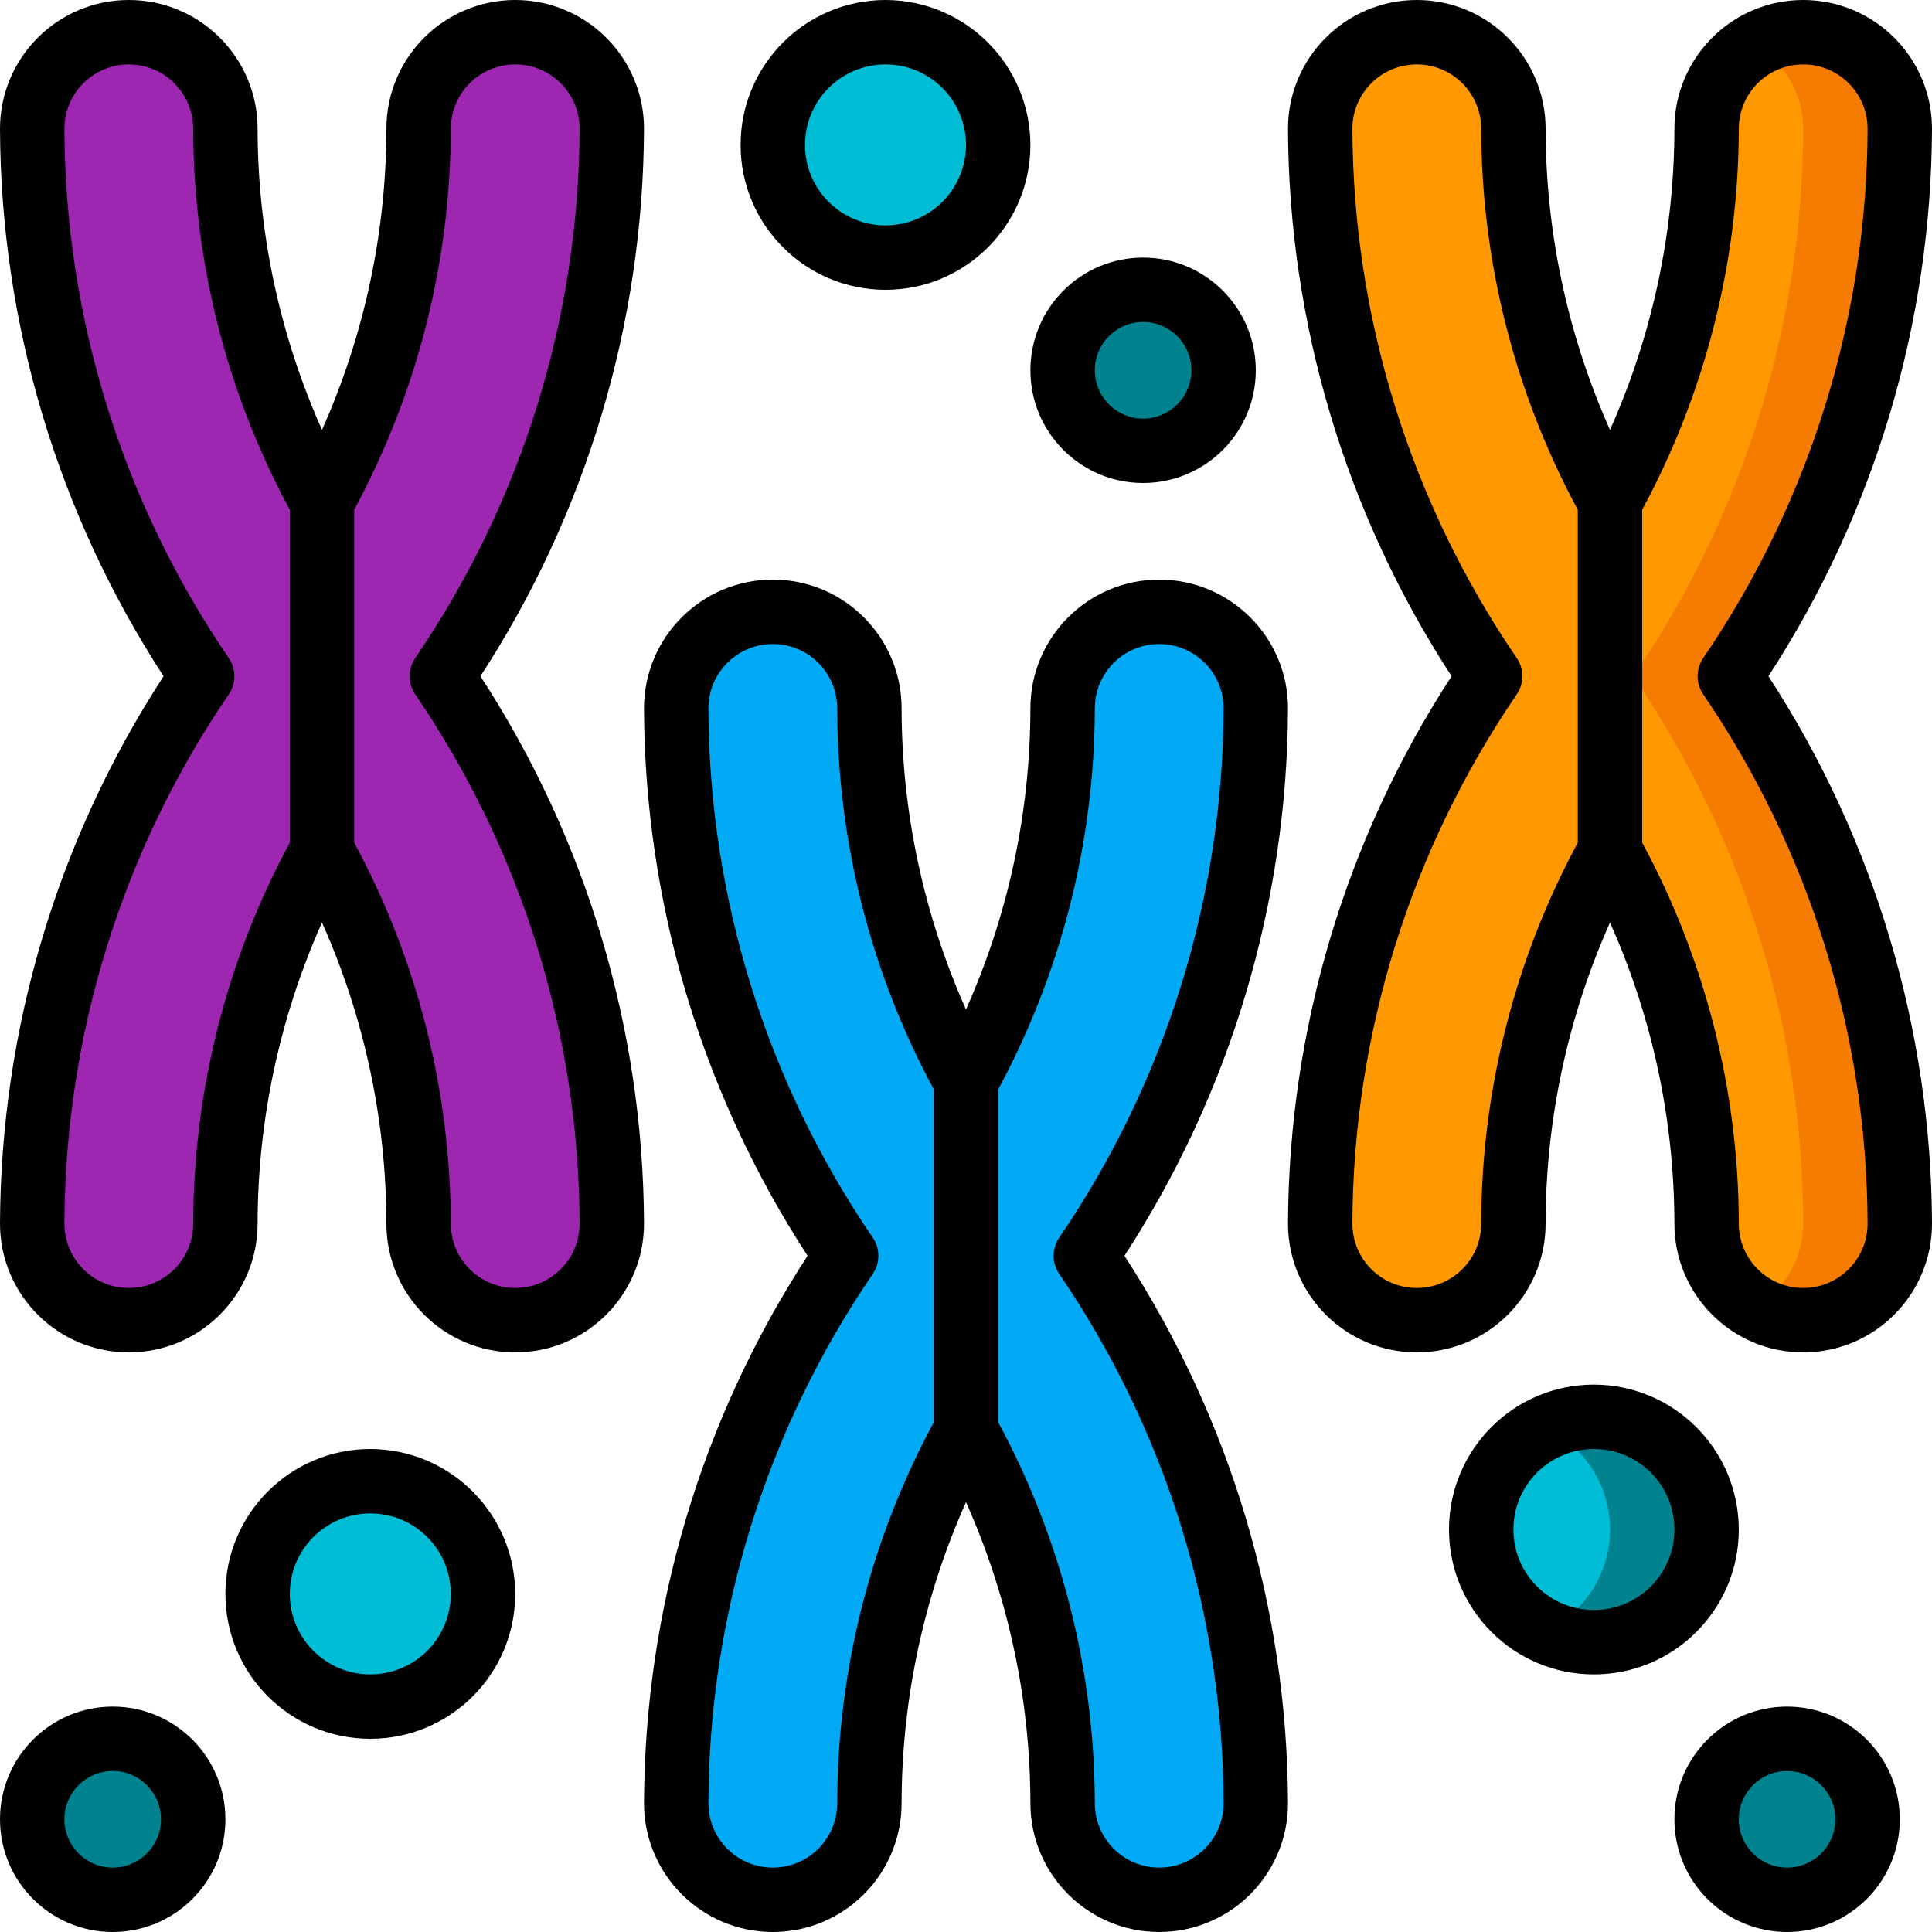 <svg height="512" viewBox="0 0 60 60" width="512" xmlns="http://www.w3.org/2000/svg"><g id="017---Chromosomes" fill="none"><g id="Icons" transform="translate(1)"><path id="Shape" d="m38 22c-.001-1.207-.726-2.297-1.839-2.764s-2.398-.221-3.261.624c-.389.393-.666.883-.8 1.42-.26 1 .33 6.11-3.1 12.31-1.96-3.549-2.992-7.536-3-11.59 0-1.657-1.343-3-3-3s-3 1.343-3 3c.013 6.068 1.853 11.992 5.28 17-3.427 5.008-5.267 10.932-5.28 17 0 1.657 1.343 3 3 3s3-1.343 3-3c.008-4.054 1.04-8.041 3-11.59 3.41 6.18 2.85 11.3 3.1 12.31.18.763.66 1.423 1.33 1.83.925.568 2.084.592 3.032.063.948-.529 1.536-1.528 1.538-2.613-.013-6.068-1.853-11.992-5.28-17 3.427-5.008 5.267-10.932 5.28-17z" fill="#02a9f4"/><path id="Shape" d="m18 4c-.001-1.207-.726-2.297-1.839-2.764s-2.398-.221-3.261.624c-.389.393-.666.883-.8 1.42-.26 1 .33 6.11-3.1 12.31-1.96-3.549-2.992-7.536-3-11.59-0-1.657-1.343-3-3-3s-3 1.343-3 3c.013 6.068 1.853 11.992 5.28 17-3.427 5.008-5.267 10.932-5.28 17 0 1.657 1.343 3 3 3s3-1.343 3-3c.008-4.054 1.04-8.041 3-11.59 3.41 6.18 2.85 11.3 3.1 12.31.18.763.66 1.423 1.33 1.83.925.568 2.084.592 3.032.063.948-.529 1.536-1.528 1.538-2.613-.013-6.068-1.853-11.992-5.28-17 3.427-5.008 5.267-10.932 5.28-17z" fill="#9d27b0"/><path id="Shape" d="m58 4c-.001-1.207-.726-2.297-1.839-2.764s-2.398-.221-3.261.624c-.389.393-.666.883-.8 1.42-.26 1 .33 6.11-3.1 12.31-1.96-3.549-2.992-7.536-3-11.59 0-1.657-1.343-3-3-3s-3 1.343-3 3c.013 6.068 1.853 11.992 5.28 17-3.427 5.008-5.267 10.932-5.28 17 0 1.657 1.343 3 3 3s3-1.343 3-3c.008-4.054 1.04-8.041 3-11.59 3.41 6.18 2.85 11.3 3.1 12.31.18.763.66 1.423 1.33 1.83.925.568 2.084.592 3.032.063.948-.529 1.536-1.528 1.538-2.613-.013-6.068-1.853-11.992-5.28-17 3.427-5.008 5.267-10.932 5.28-17z" fill="#ff9801"/><path id="Shape" d="m52.72 21c3.427 5.008 5.267 10.932 5.28 17 .001 1.072-.571 2.063-1.499 2.6-.928.536-2.072.537-3.001 0.0.929-.536 1.501-1.528 1.5-2.6-.013-6.068-1.853-11.992-5.28-17 3.427-5.008 5.267-10.932 5.28-17 .001-1.072-.571-2.064-1.5-2.6.929-.536 2.073-.536 3.001 0.0.928.536 1.5 1.527 1.499 2.6-.013 6.068-1.853 11.992-5.28 17z" fill="#f57c00"/><path id="Shape" d="m30 4.5c-.002 1.727-1.266 3.193-2.974 3.448-1.708.255-3.346-.776-3.852-2.427s.269-3.424 1.826-4.171c1.083-.508 2.349-.429 3.361.208 1.012.637 1.629 1.746 1.639 2.942z" fill="#00bcd4"/><circle id="Oval" cx="34.5" cy="11.5" fill="#00838f" r="2.5"/><path id="Shape" d="m14 49.5c-.002 1.727-1.266 3.193-2.974 3.448-1.708.255-3.346-.776-3.852-2.427-.507-1.651.269-3.424 1.826-4.171 1.083-.508 2.349-.429 3.361.208 1.012.637 1.629 1.746 1.639 2.942z" fill="#00bcd4"/><circle id="Oval" cx="2.5" cy="56.5" fill="#00838f" r="2.5"/><path id="Shape" d="m52 47.5c-.002 1.727-1.266 3.193-2.974 3.448-1.708.255-3.346-.776-3.852-2.427-.507-1.651.269-3.424 1.826-4.171 1.083-.508 2.349-.429 3.361.208 1.012.637 1.629 1.746 1.639 2.942z" fill="#00838f"/><path id="Shape" d="m47 50.65c-1.221-.573-2.001-1.801-2.001-3.15s.78-2.577 2.001-3.15c1.221.573 2.001 1.801 2.001 3.15s-.78 2.577-2.001 3.15z" fill="#00bcd4"/><circle id="Oval" cx="54.5" cy="56.5" fill="#00838f" r="2.5"/></g><g id="Layer_2" fill="#000"><path id="Shape" d="m20 22c.022 6.037 1.786 11.94 5.08 17-3.294 5.06-5.058 10.963-5.08 17 0 2.209 1.791 4 4 4s4-1.791 4-4c.004-3.222.686-6.408 2-9.35 1.314 2.942 1.996 6.128 2 9.35 0 2.209 1.791 4 4 4s4-1.791 4-4c-.022-6.037-1.786-11.94-5.08-17 3.294-5.06 5.058-10.963 5.08-17 0-2.209-1.791-4-4-4s-4 1.791-4 4c-.004 3.222-.686 6.408-2 9.35-1.314-2.942-1.996-6.128-2-9.35 0-2.209-1.791-4-4-4s-4 1.791-4 4zm14 0c0-1.105.895-2 2-2s2 .895 2 2c-.018 5.864-1.795 11.587-5.1 16.43-.238.343-.238.797 0 1.14 3.305 4.843 5.082 10.566 5.1 16.43 0 1.105-.895 2-2 2s-2-.895-2-2c-.007-4.131-1.038-8.195-3-11.83v-10.34c1.962-3.635 2.993-7.699 3-11.83zm-10-2c1.105 0 2 .895 2 2 .007 4.131 1.038 8.195 3 11.83v10.34c-1.962 3.635-2.993 7.699-3 11.83 0 1.105-.895 2-2 2s-2-.895-2-2c.018-5.864 1.795-11.587 5.1-16.43.238-.343.238-.797 0-1.14-3.305-4.843-5.082-10.566-5.1-16.43 0-.53.211-1.039.586-1.414.375-.375.884-.586 1.414-.586z"/><path id="Shape" d="m4 42c2.209 0 4-1.791 4-4 .004-3.222.686-6.408 2-9.35 1.314 2.942 1.996 6.128 2 9.35 0 2.209 1.791 4 4 4s4-1.791 4-4c-.022-6.037-1.786-11.94-5.08-17 3.294-5.06 5.058-10.963 5.08-17 0-2.209-1.791-4-4-4s-4 1.791-4 4c-.004 3.222-.686 6.408-2 9.35-1.314-2.942-1.996-6.128-2-9.35-0-2.209-1.791-4-4-4s-4 1.791-4 4c.022 6.037 1.786 11.94 5.08 17-3.294 5.06-5.058 10.963-5.08 17 0 2.209 1.791 4 4 4zm10-38c0-1.105.895-2 2-2s2 .895 2 2c-.018 5.864-1.795 11.587-5.1 16.43-.238.343-.238.797 0 1.14 3.305 4.843 5.082 10.566 5.1 16.43 0 1.105-.895 2-2 2s-2-.895-2-2c-.007-4.131-1.038-8.195-3-11.83v-10.34c1.962-3.635 2.993-7.699 3-11.83zm-6.9 17.57c.238-.343.238-.797 0-1.14-3.305-4.843-5.082-10.566-5.1-16.43 0-1.105.895-2 2-2s2 .895 2 2c.007 4.131 1.038 8.195 3 11.83v10.34c-1.962 3.635-2.993 7.699-3 11.83 0 1.105-.895 2-2 2s-2-.895-2-2c.018-5.864 1.795-11.587 5.1-16.43z"/><path id="Shape" d="m56 0c-2.209 0-4 1.791-4 4-.004 3.222-.686 6.408-2 9.35-1.314-2.942-1.996-6.128-2-9.35 0-2.209-1.791-4-4-4s-4 1.791-4 4c.022 6.037 1.786 11.94 5.08 17-3.294 5.06-5.058 10.963-5.08 17 0 2.209 1.791 4 4 4s4-1.791 4-4c.004-3.222.686-6.408 2-9.35 1.314 2.942 1.996 6.128 2 9.35 0 2.209 1.791 4 4 4s4-1.791 4-4c-.022-6.037-1.786-11.94-5.08-17 3.294-5.06 5.058-10.963 5.08-17 0-2.209-1.791-4-4-4zm-10 38c0 1.105-.895 2-2 2s-2-.895-2-2c.018-5.864 1.795-11.587 5.1-16.43.238-.343.238-.797 0-1.14-3.305-4.843-5.082-10.566-5.1-16.43 0-1.105.895-2 2-2s2 .895 2 2c.007 4.131 1.038 8.195 3 11.83v10.34c-1.962 3.635-2.993 7.699-3 11.83zm6.9-17.57c-.238.343-.238.797 0 1.14 3.305 4.843 5.082 10.566 5.1 16.43 0 1.105-.895 2-2 2s-2-.895-2-2c-.007-4.131-1.038-8.195-3-11.83v-10.34c1.962-3.635 2.993-7.699 3-11.83 0-1.105.895-2 2-2s2 .895 2 2c-.018 5.864-1.795 11.587-5.1 16.43z"/><path id="Shape" d="m27.5 0c-2.485 0-4.5 2.015-4.5 4.5s2.015 4.5 4.5 4.5 4.5-2.015 4.5-4.5c-.005-2.483-2.017-4.495-4.5-4.5zm0 7c-1.381 0-2.5-1.119-2.5-2.5s1.119-2.5 2.5-2.5 2.5 1.119 2.5 2.5c0 .663-.263 1.299-.732 1.768-.469.469-1.105.732-1.768.732z"/><path id="Shape" d="m35.5 15c1.933 0 3.5-1.567 3.5-3.5 0-1.933-1.567-3.5-3.5-3.5s-3.5 1.567-3.5 3.5c0 1.933 1.567 3.5 3.5 3.5zm0-5c.828 0 1.5.672 1.5 1.5s-.672 1.5-1.5 1.5-1.5-.672-1.5-1.5.672-1.5 1.5-1.5z"/><path id="Shape" d="m11.5 45c-2.485 0-4.5 2.015-4.5 4.5s2.015 4.5 4.5 4.5c2.485 0 4.5-2.015 4.5-4.5-.005-2.483-2.017-4.495-4.5-4.5zm0 7c-1.381 0-2.5-1.119-2.5-2.5s1.119-2.5 2.5-2.5 2.5 1.119 2.5 2.5c0 .663-.263 1.299-.732 1.768-.469.469-1.105.732-1.768.732z"/><path id="Shape" d="m3.5 60c1.933 0 3.5-1.567 3.5-3.5s-1.567-3.5-3.5-3.5-3.5 1.567-3.5 3.5 1.567 3.5 3.5 3.5zm0-5c.828 0 1.5.672 1.5 1.5s-.672 1.5-1.5 1.5-1.5-.672-1.5-1.5.672-1.5 1.5-1.5z"/><path id="Shape" d="m49.5 43c-2.485 0-4.5 2.015-4.5 4.5s2.015 4.5 4.5 4.5 4.5-2.015 4.5-4.5c-.005-2.483-2.017-4.495-4.5-4.5zm0 7c-1.381 0-2.5-1.119-2.5-2.5s1.119-2.5 2.5-2.5 2.5 1.119 2.5 2.5-1.119 2.5-2.5 2.5z"/><path id="Shape" d="m55.5 60c1.933 0 3.5-1.567 3.5-3.5s-1.567-3.5-3.5-3.5-3.5 1.567-3.5 3.5c0 .928.369 1.818 1.025 2.475.656.656 1.547 1.025 2.475 1.025zm0-5c.828 0 1.5.672 1.5 1.5s-.672 1.5-1.5 1.5-1.5-.672-1.5-1.5.672-1.5 1.5-1.5z"/></g></g></svg>
